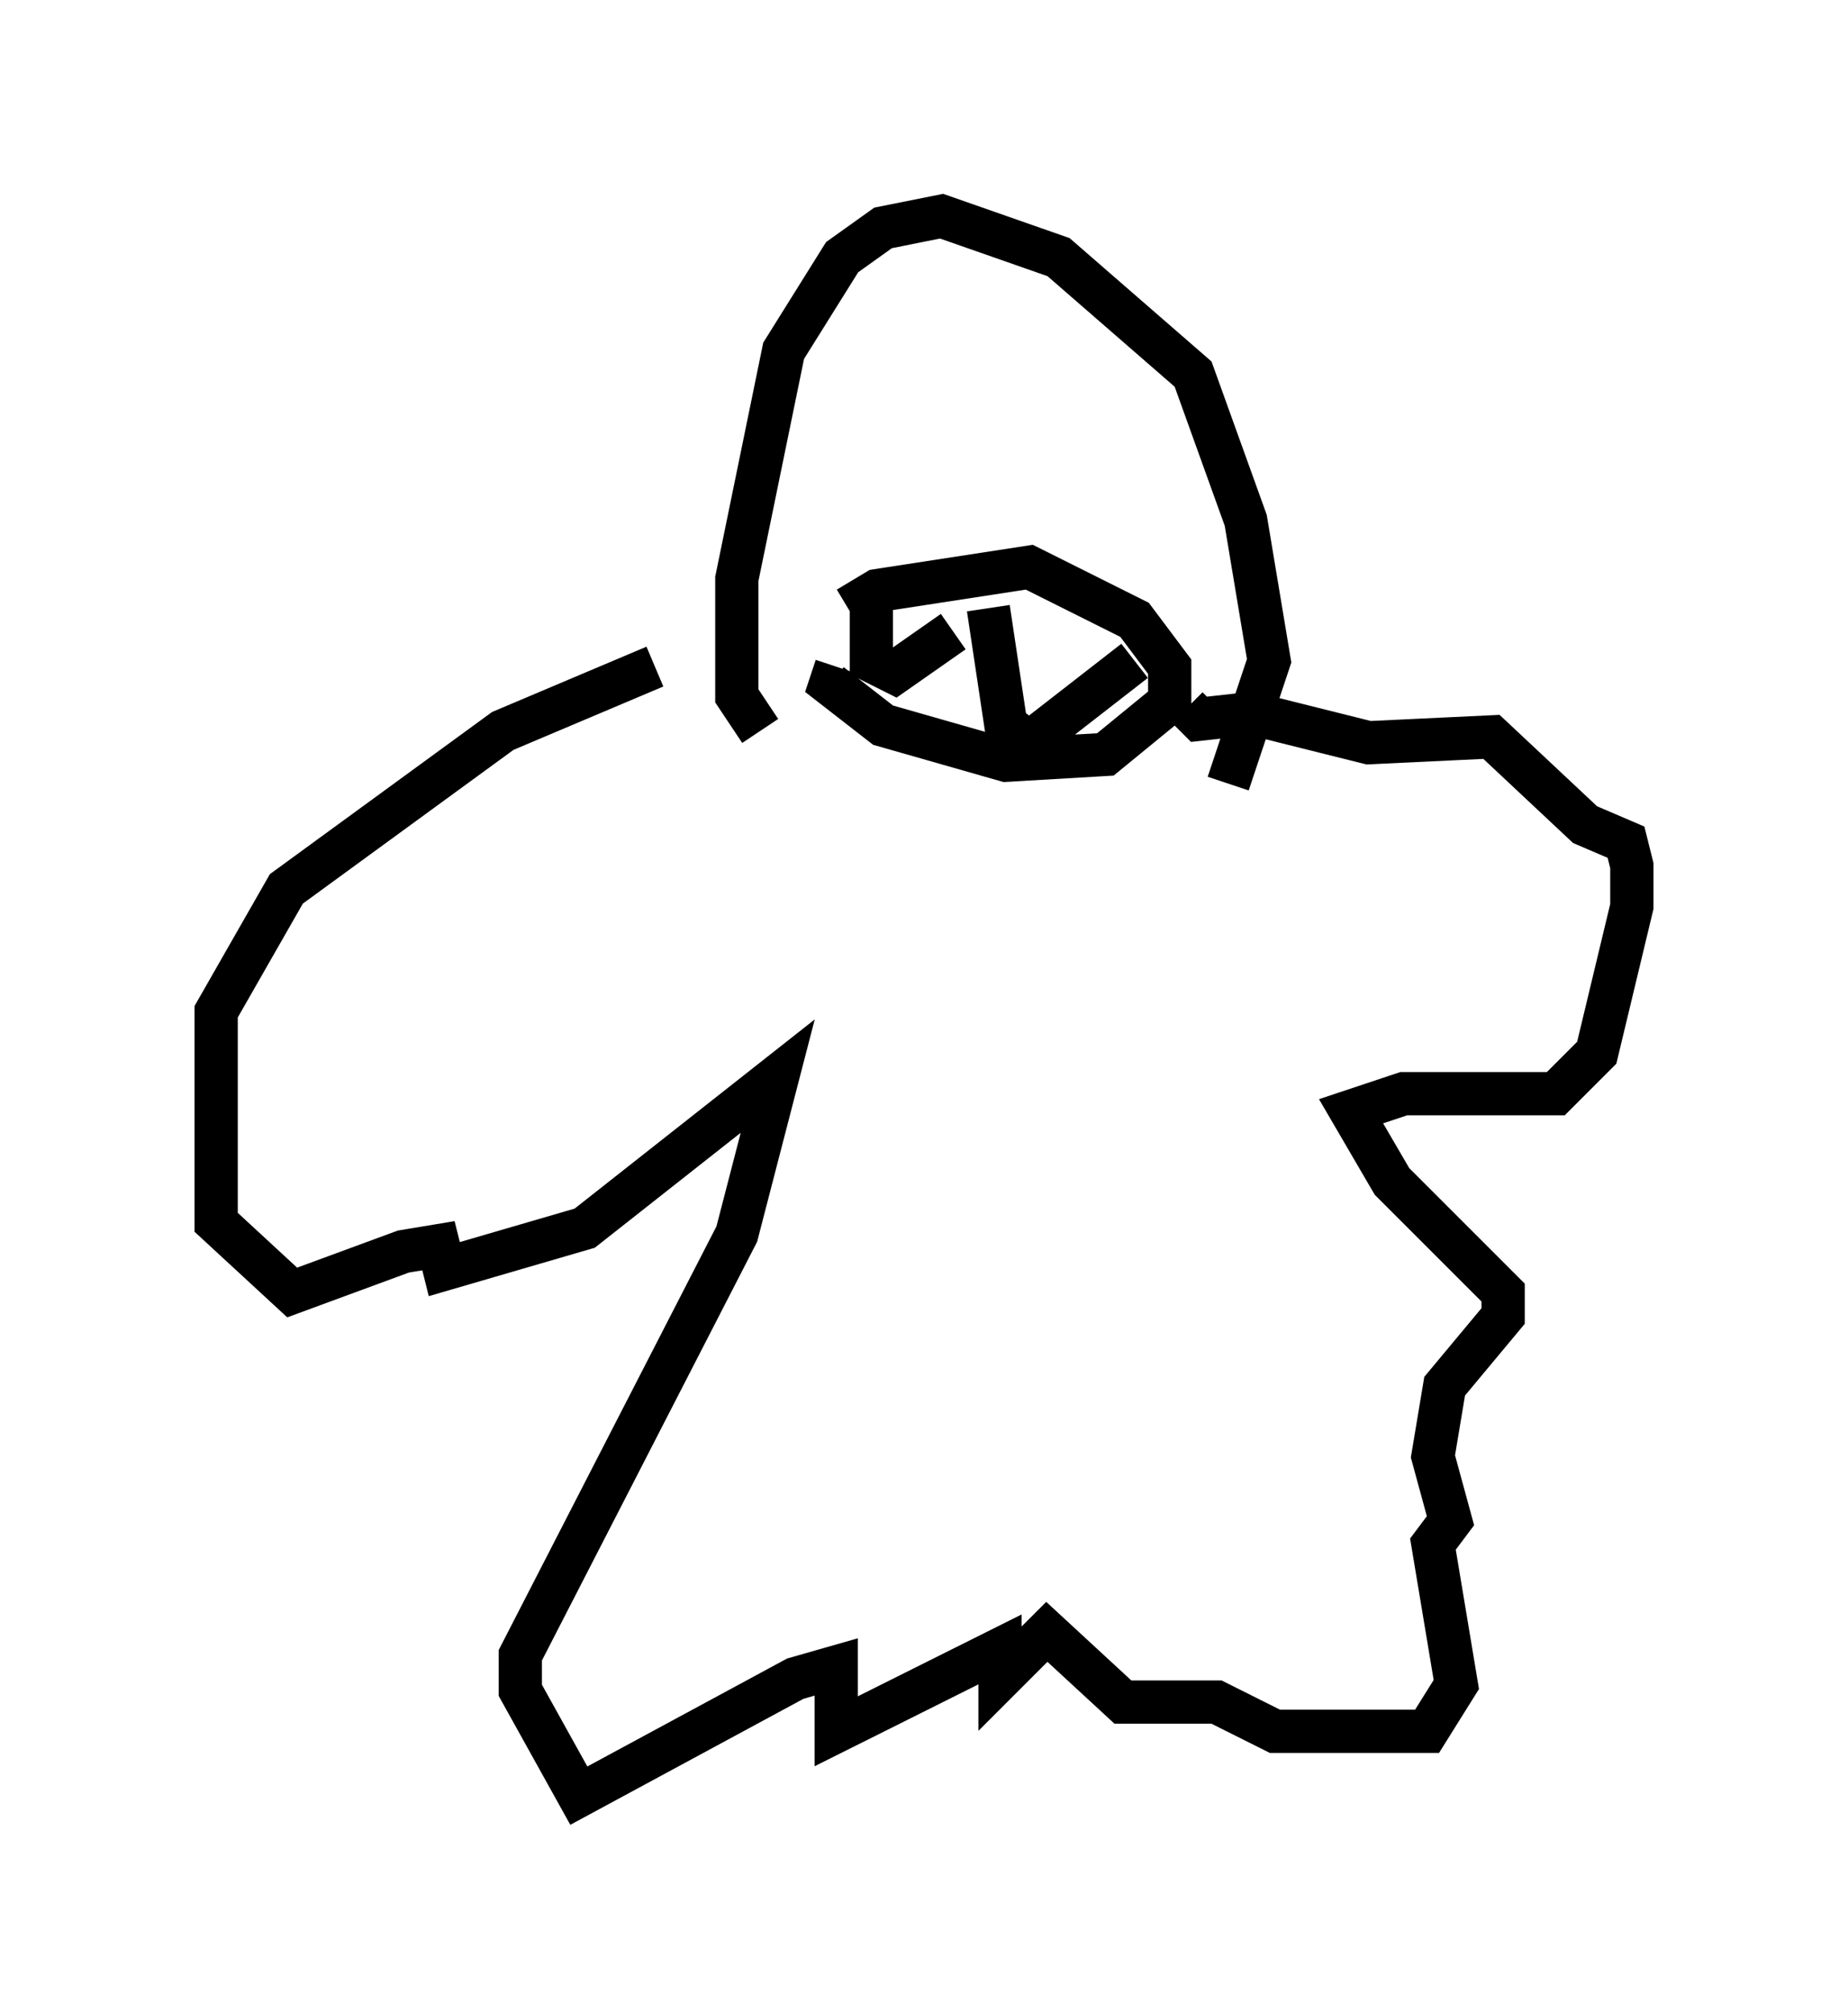 <?xml version="1.0" encoding="utf-8" ?>
<svg baseProfile="full" height="46.535" version="1.1" width="42.747" xmlns="http://www.w3.org/2000/svg" xmlns:ev="http://www.w3.org/2001/xml-events" xmlns:xlink="http://www.w3.org/1999/xlink"><defs /><rect fill="white" height="46.535" width="42.747" x="0" y="0" /><path d="M17.314, 15.555 m-2.165, -0.135 l-3.518, 1.488 -5.007, 3.654 l-1.624, 2.842 0.0, 4.871 l1.759, 1.624 2.571, -0.947 l0.812, -0.135 0.135, 0.541 l3.248, -0.947 4.465, -3.518 l-0.947, 3.654 -5.007, 9.743 l0.0, 0.812 1.353, 2.436 l5.007, -2.706 0.947, -0.271 l0.0, 1.488 3.789, -1.894 l0.0, 0.677 1.083, -1.083 l1.759, 1.624 2.165, 0.0 l1.353, 0.677 3.518, 0.0 l0.677, -1.083 -0.541, -3.248 l0.406, -0.541 -0.406, -1.488 l0.271, -1.624 1.353, -1.624 l0.0, -0.541 -2.571, -2.571 l-0.947, -1.624 1.218, -0.406 l3.518, 0.0 0.947, -0.947 l0.812, -3.383 0.0, -0.947 l-0.135, -0.541 -0.947, -0.406 l-2.165, -2.03 -2.842, 0.135 l-2.706, -0.677 -1.218, 0.135 l-0.271, -0.271 m-9.878, 0.541 l-0.541, -0.812 0.0, -2.706 l1.083, -5.277 1.353, -2.165 l0.947, -0.677 1.353, -0.271 l2.706, 0.947 3.112, 2.706 l1.218, 3.383 0.541, 3.248 l-0.947, 2.842 m-8.796, -4.059 l0.677, -0.406 3.518, -0.541 l2.436, 1.218 0.812, 1.083 l0.0, 0.812 -1.488, 1.218 l-2.3, 0.135 -2.842, -0.812 l-1.218, -0.947 0.135, -0.406 m3.518, -1.353 l0.406, 2.706 0.541, 0.406 l2.436, -1.894 m-6.089, -1.624 l0.0, 1.624 0.541, 0.271 l1.353, -0.947 m-0.812, -4.871 l0.0, 0.0 " fill="none" stroke="black" stroke-width="1" /></svg>
